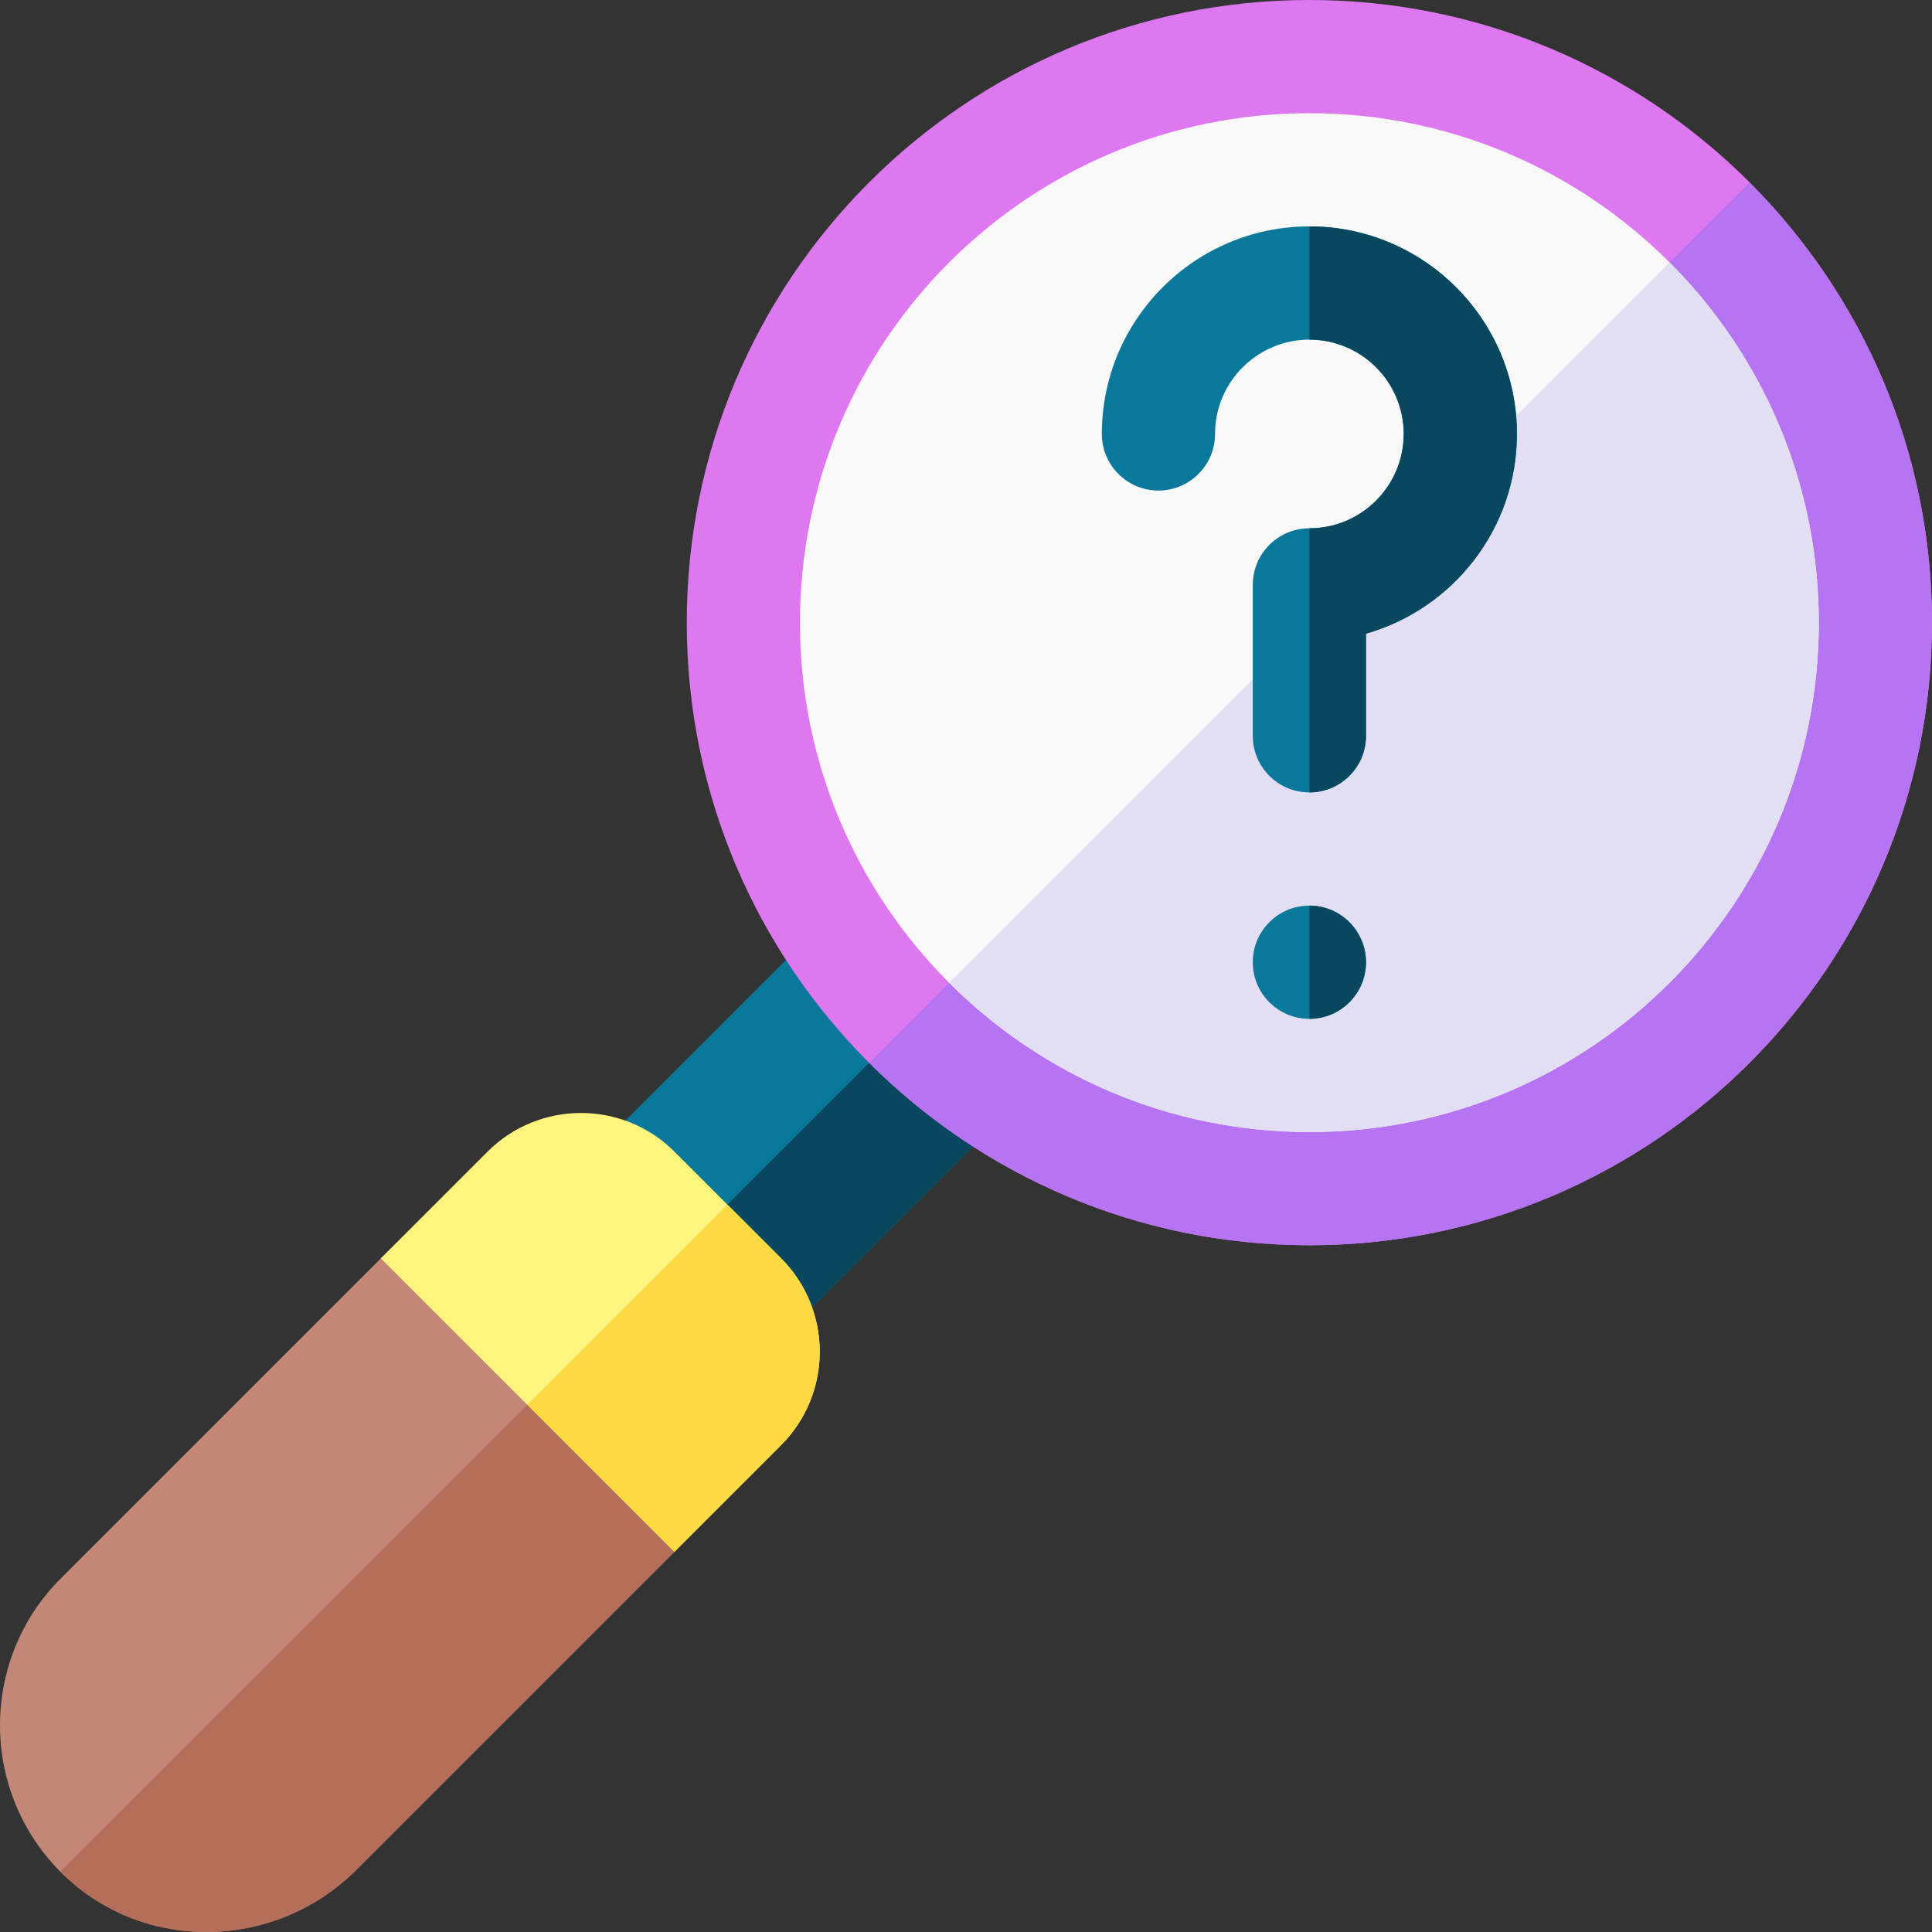 <svg width="150" height="150" viewBox="0 0 150 150" fill="none" xmlns="http://www.w3.org/2000/svg">
<rect x="0" y="0" width="150" height="150" fill="#333333" stroke="none"/>
<g id="glass" clip-path="url(#clip0)">
<g id="Group">
<path id="Vector" d="M66.204 69.35L80.705 83.851L60.645 103.911C58.928 105.627 56.146 105.627 54.43 103.911L46.144 95.624C44.427 93.908 44.427 91.126 46.144 89.409L66.204 69.35Z" fill="#0A789B"/>
<path id="Vector_2" d="M54.43 103.911L50.26 99.74L73.427 76.573L80.705 83.851L60.645 103.911C58.929 105.627 56.146 105.627 54.43 103.911Z" fill="#08475E"/>
<path id="Vector_3" d="M4.712 122.555C-1.63 128.896 -1.57 139.252 4.89 145.518C11.237 151.675 21.42 151.422 27.672 145.17L52.359 120.483C54.075 118.767 54.075 115.985 52.359 114.268L35.786 97.695C34.07 95.979 31.287 95.979 29.571 97.695L4.712 122.555Z" fill="#C38778"/>
<path id="Vector_4" d="M27.672 145.17C21.419 151.422 11.237 151.675 4.89 145.518C4.82 145.451 4.755 145.38 4.688 145.312L44.044 105.955L52.358 114.269C54.074 115.985 54.074 118.767 52.358 120.483L27.672 145.17Z" fill="#B46E5A"/>
<path id="Vector_5" d="M52.359 120.483L60.645 112.197C64.643 108.199 64.643 101.694 60.645 97.696L52.359 89.409C48.361 85.412 41.855 85.412 37.858 89.409L29.571 97.696L52.359 120.483Z" fill="#FFF47D"/>
<path id="Vector_6" d="M52.359 120.483L40.938 109.062L56.474 93.525L60.645 97.696C64.643 101.694 64.643 108.199 60.645 112.197L52.359 120.483Z" fill="#FFDA44"/>
<path id="Vector_7" d="M101.66 96.68C128.358 96.68 150 75.037 150 48.34C150 21.642 128.358 0 101.66 0C74.963 0 53.32 21.642 53.32 48.34C53.32 75.037 74.963 96.68 101.66 96.68Z" fill="#DE78F0"/>
<path id="Vector_8" d="M101.66 96.68C88.332 96.68 76.247 91.258 67.494 82.505L135.825 14.174C144.578 22.927 149.999 35.012 149.999 48.34C149.999 74.994 128.314 96.68 101.66 96.68Z" fill="#B674F2"/>
<path id="Vector_9" d="M101.66 87.891C123.503 87.891 141.211 70.183 141.211 48.34C141.211 26.497 123.503 8.789 101.66 8.789C79.817 8.789 62.109 26.497 62.109 48.34C62.109 70.183 79.817 87.891 101.66 87.891Z" fill="#F9F9F9"/>
<path id="Vector_10" d="M101.66 87.891C90.755 87.891 80.868 83.455 73.706 76.293L129.613 20.386C136.775 27.548 141.21 37.435 141.21 48.34C141.21 70.148 123.468 87.891 101.66 87.891Z" fill="#E2DFF4"/>
<g id="int">
<path id="Vector_11" d="M101.66 61.523C99.233 61.523 97.266 59.556 97.266 57.129V45.41C97.266 42.983 99.233 41.016 101.66 41.016C105.699 41.016 108.984 37.73 108.984 33.691C108.984 29.653 105.699 26.367 101.66 26.367C97.622 26.367 94.336 29.653 94.336 33.691C94.336 36.118 92.368 38.086 89.941 38.086C87.514 38.086 85.547 36.118 85.547 33.691C85.547 24.806 92.775 17.578 101.66 17.578C110.545 17.578 117.773 24.806 117.773 33.691C117.773 41.054 112.811 47.278 106.055 49.196V57.129C106.055 59.556 104.087 61.523 101.66 61.523Z" fill="#0A789B"/>
<path id="Vector_12" d="M101.66 79.102C104.087 79.102 106.055 77.134 106.055 74.707C106.055 72.28 104.087 70.312 101.66 70.312C99.233 70.312 97.266 72.28 97.266 74.707C97.266 77.134 99.233 79.102 101.66 79.102Z" fill="#0A789B"/>
<path id="Vector_13" d="M106.055 74.707C106.055 72.298 104.116 70.341 101.714 70.312C101.685 70.312 101.66 70.337 101.66 70.366V79.047C101.66 79.077 101.685 79.101 101.714 79.101C104.116 79.072 106.055 77.116 106.055 74.707Z" fill="#08475E"/>
<path id="Vector_14" d="M101.66 17.578V26.367C105.699 26.367 108.984 29.653 108.984 33.691C108.984 37.73 105.699 41.016 101.66 41.016V61.523C104.087 61.523 106.055 59.556 106.055 57.129V49.196C112.811 47.278 117.773 41.054 117.773 33.691C117.773 24.806 110.545 17.578 101.66 17.578Z" fill="#08475E"/>
</g>
</g>
</g>
<defs>
<clipPath id="clip0">
<rect width="150" height="150" fill="white"/>
</clipPath>
</defs>
</svg>
